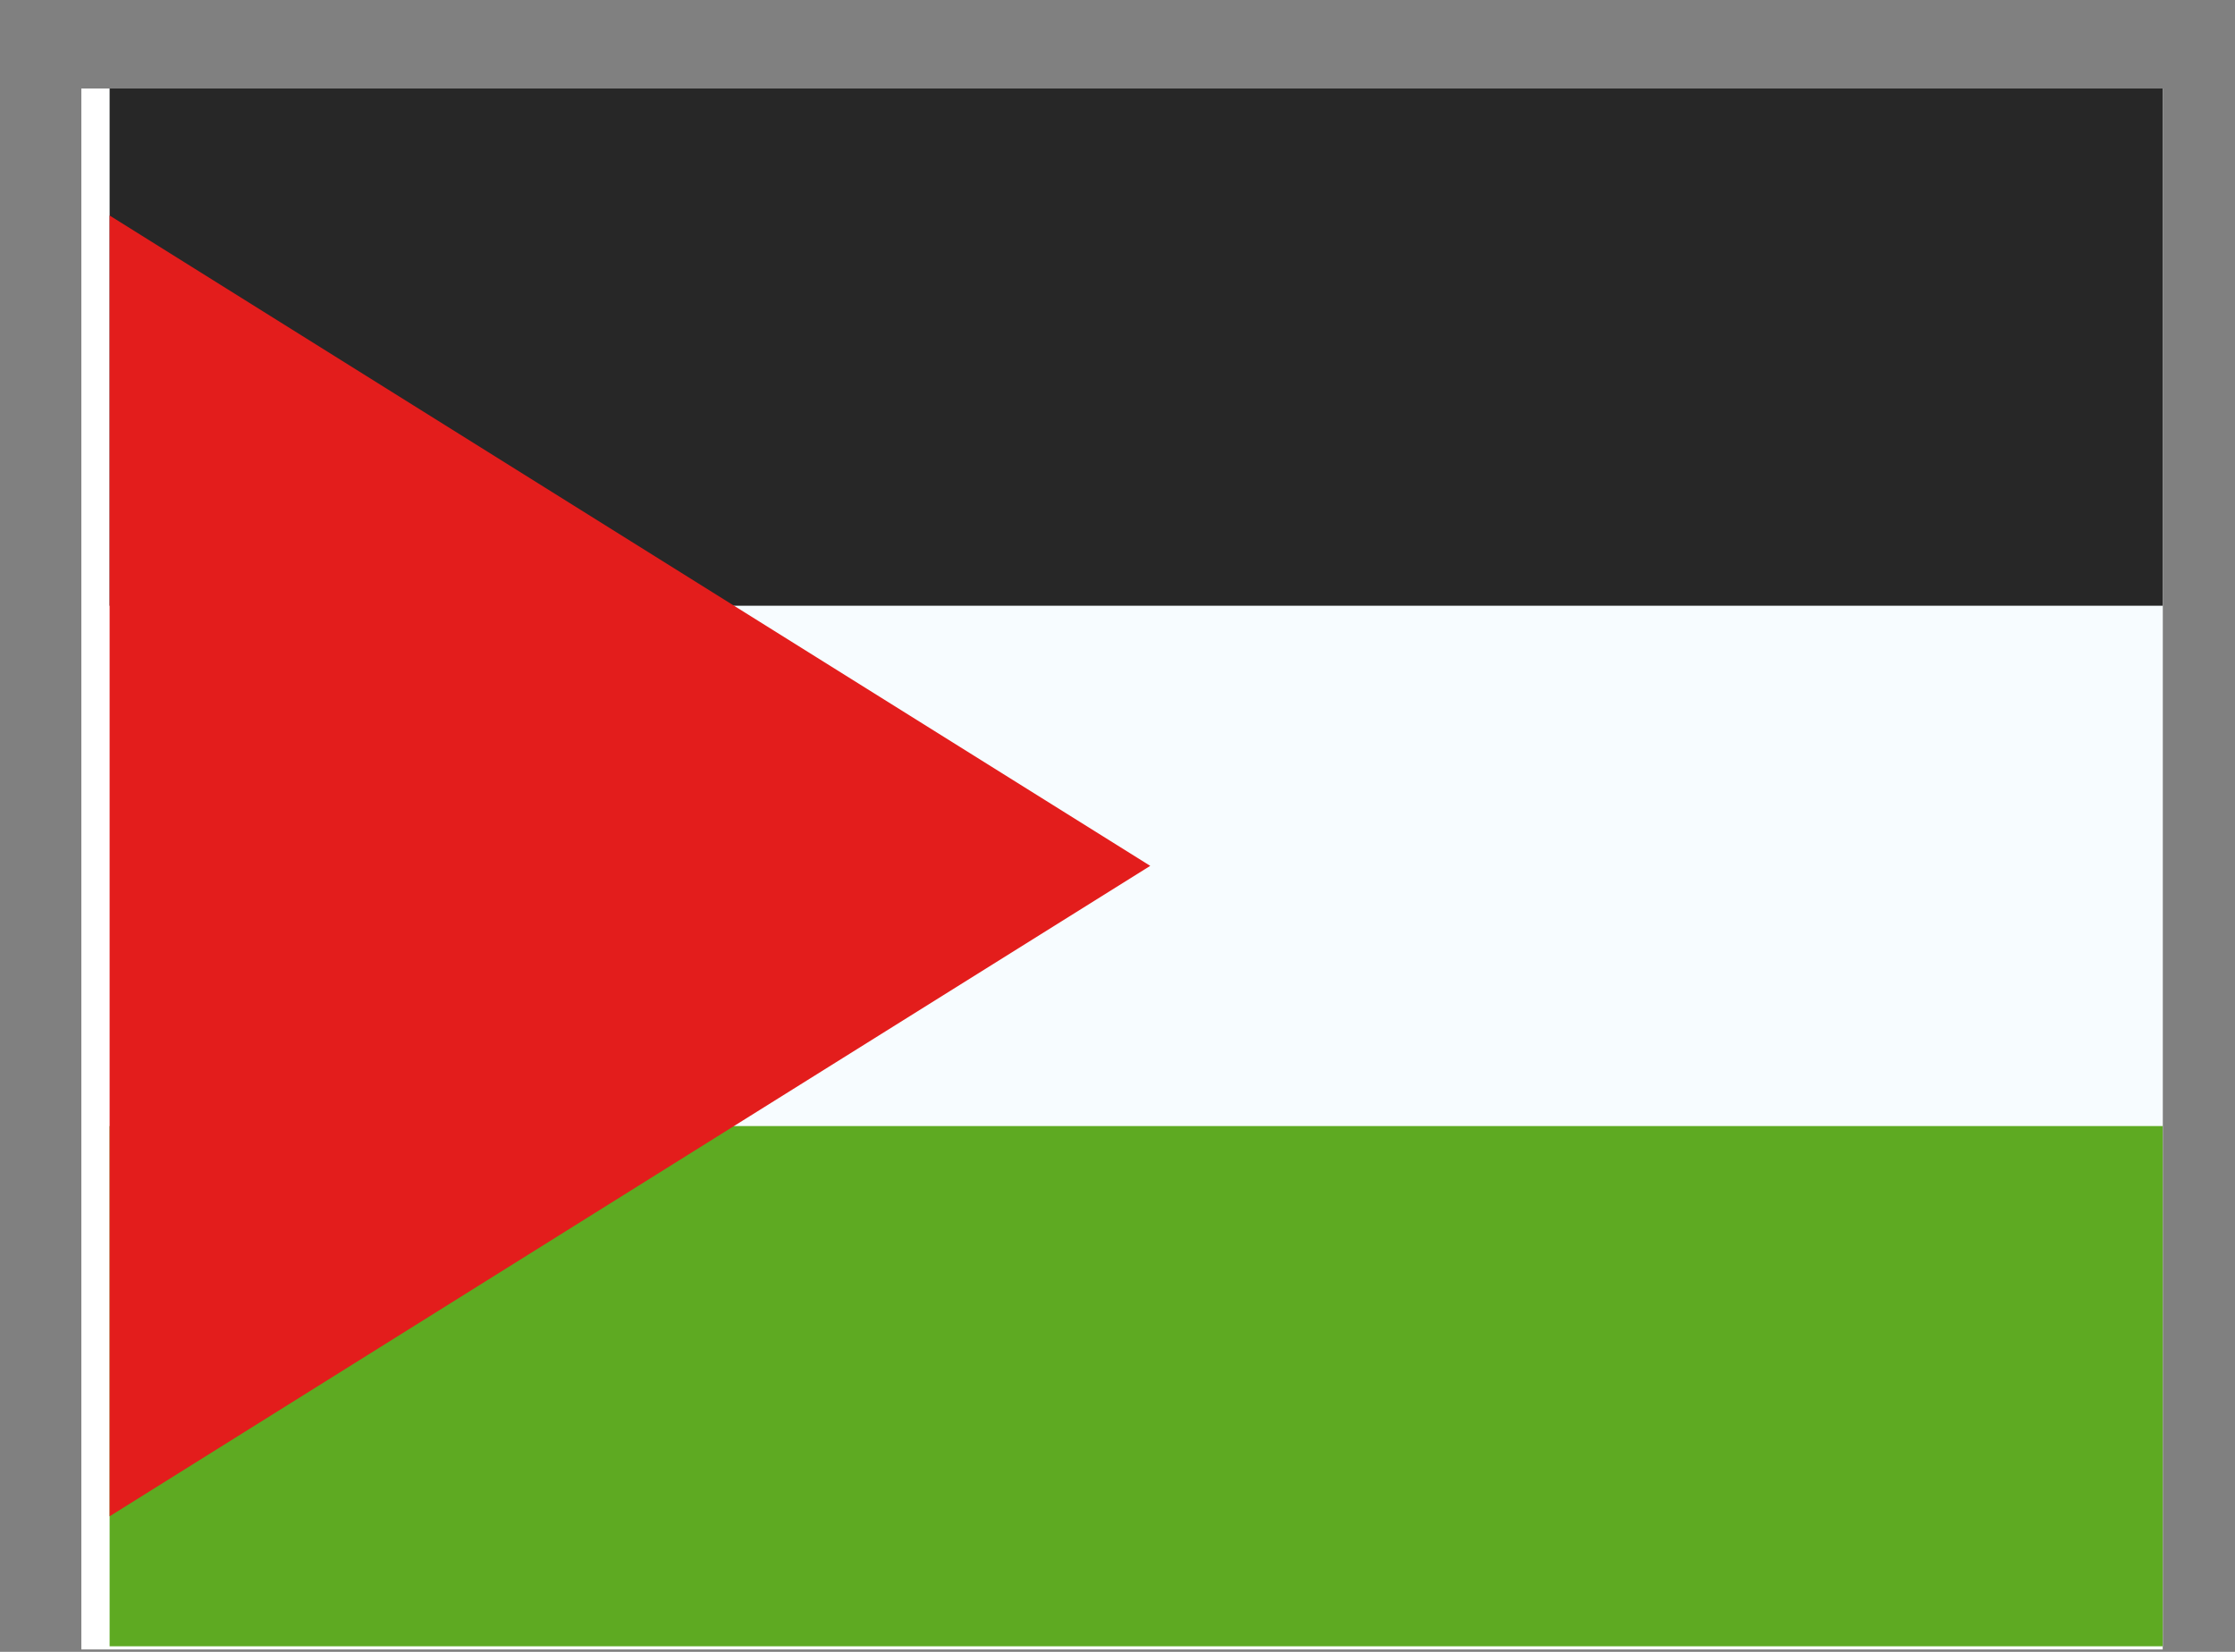 <svg width="23" height="17" viewBox="0 0 23 17" fill="none" xmlns="http://www.w3.org/2000/svg">
<rect x="0" y="0" width="23" height="17" fill="#808080" stroke="none"/>
<g clip-path="url(#clip0_58_1738)">
<rect width="21.419" height="16.064" transform="translate(0.837 0.911)" fill="white"/>
<path fill-rule="evenodd" clip-rule="evenodd" d="M1.128 0.879H22.547V16.943H1.128V0.879Z" fill="#F7FCFF"/>
<path fill-rule="evenodd" clip-rule="evenodd" d="M1.128 0.879V6.234H22.547V0.879H1.128Z" fill="#272727"/>
<path fill-rule="evenodd" clip-rule="evenodd" d="M1.128 11.589V16.943H22.547V11.589H1.128Z" fill="#5EAA22"/>
<path fill-rule="evenodd" clip-rule="evenodd" d="M1.128 2.218L11.837 8.911L1.128 15.605V2.218Z" fill="#E31D1C"/>
</g>
<defs>
<clipPath id="clip0_58_1738">
<rect width="21.419" height="16.064" fill="white" transform="translate(0.837 0.911)"/>
</clipPath>
</defs>
</svg>
